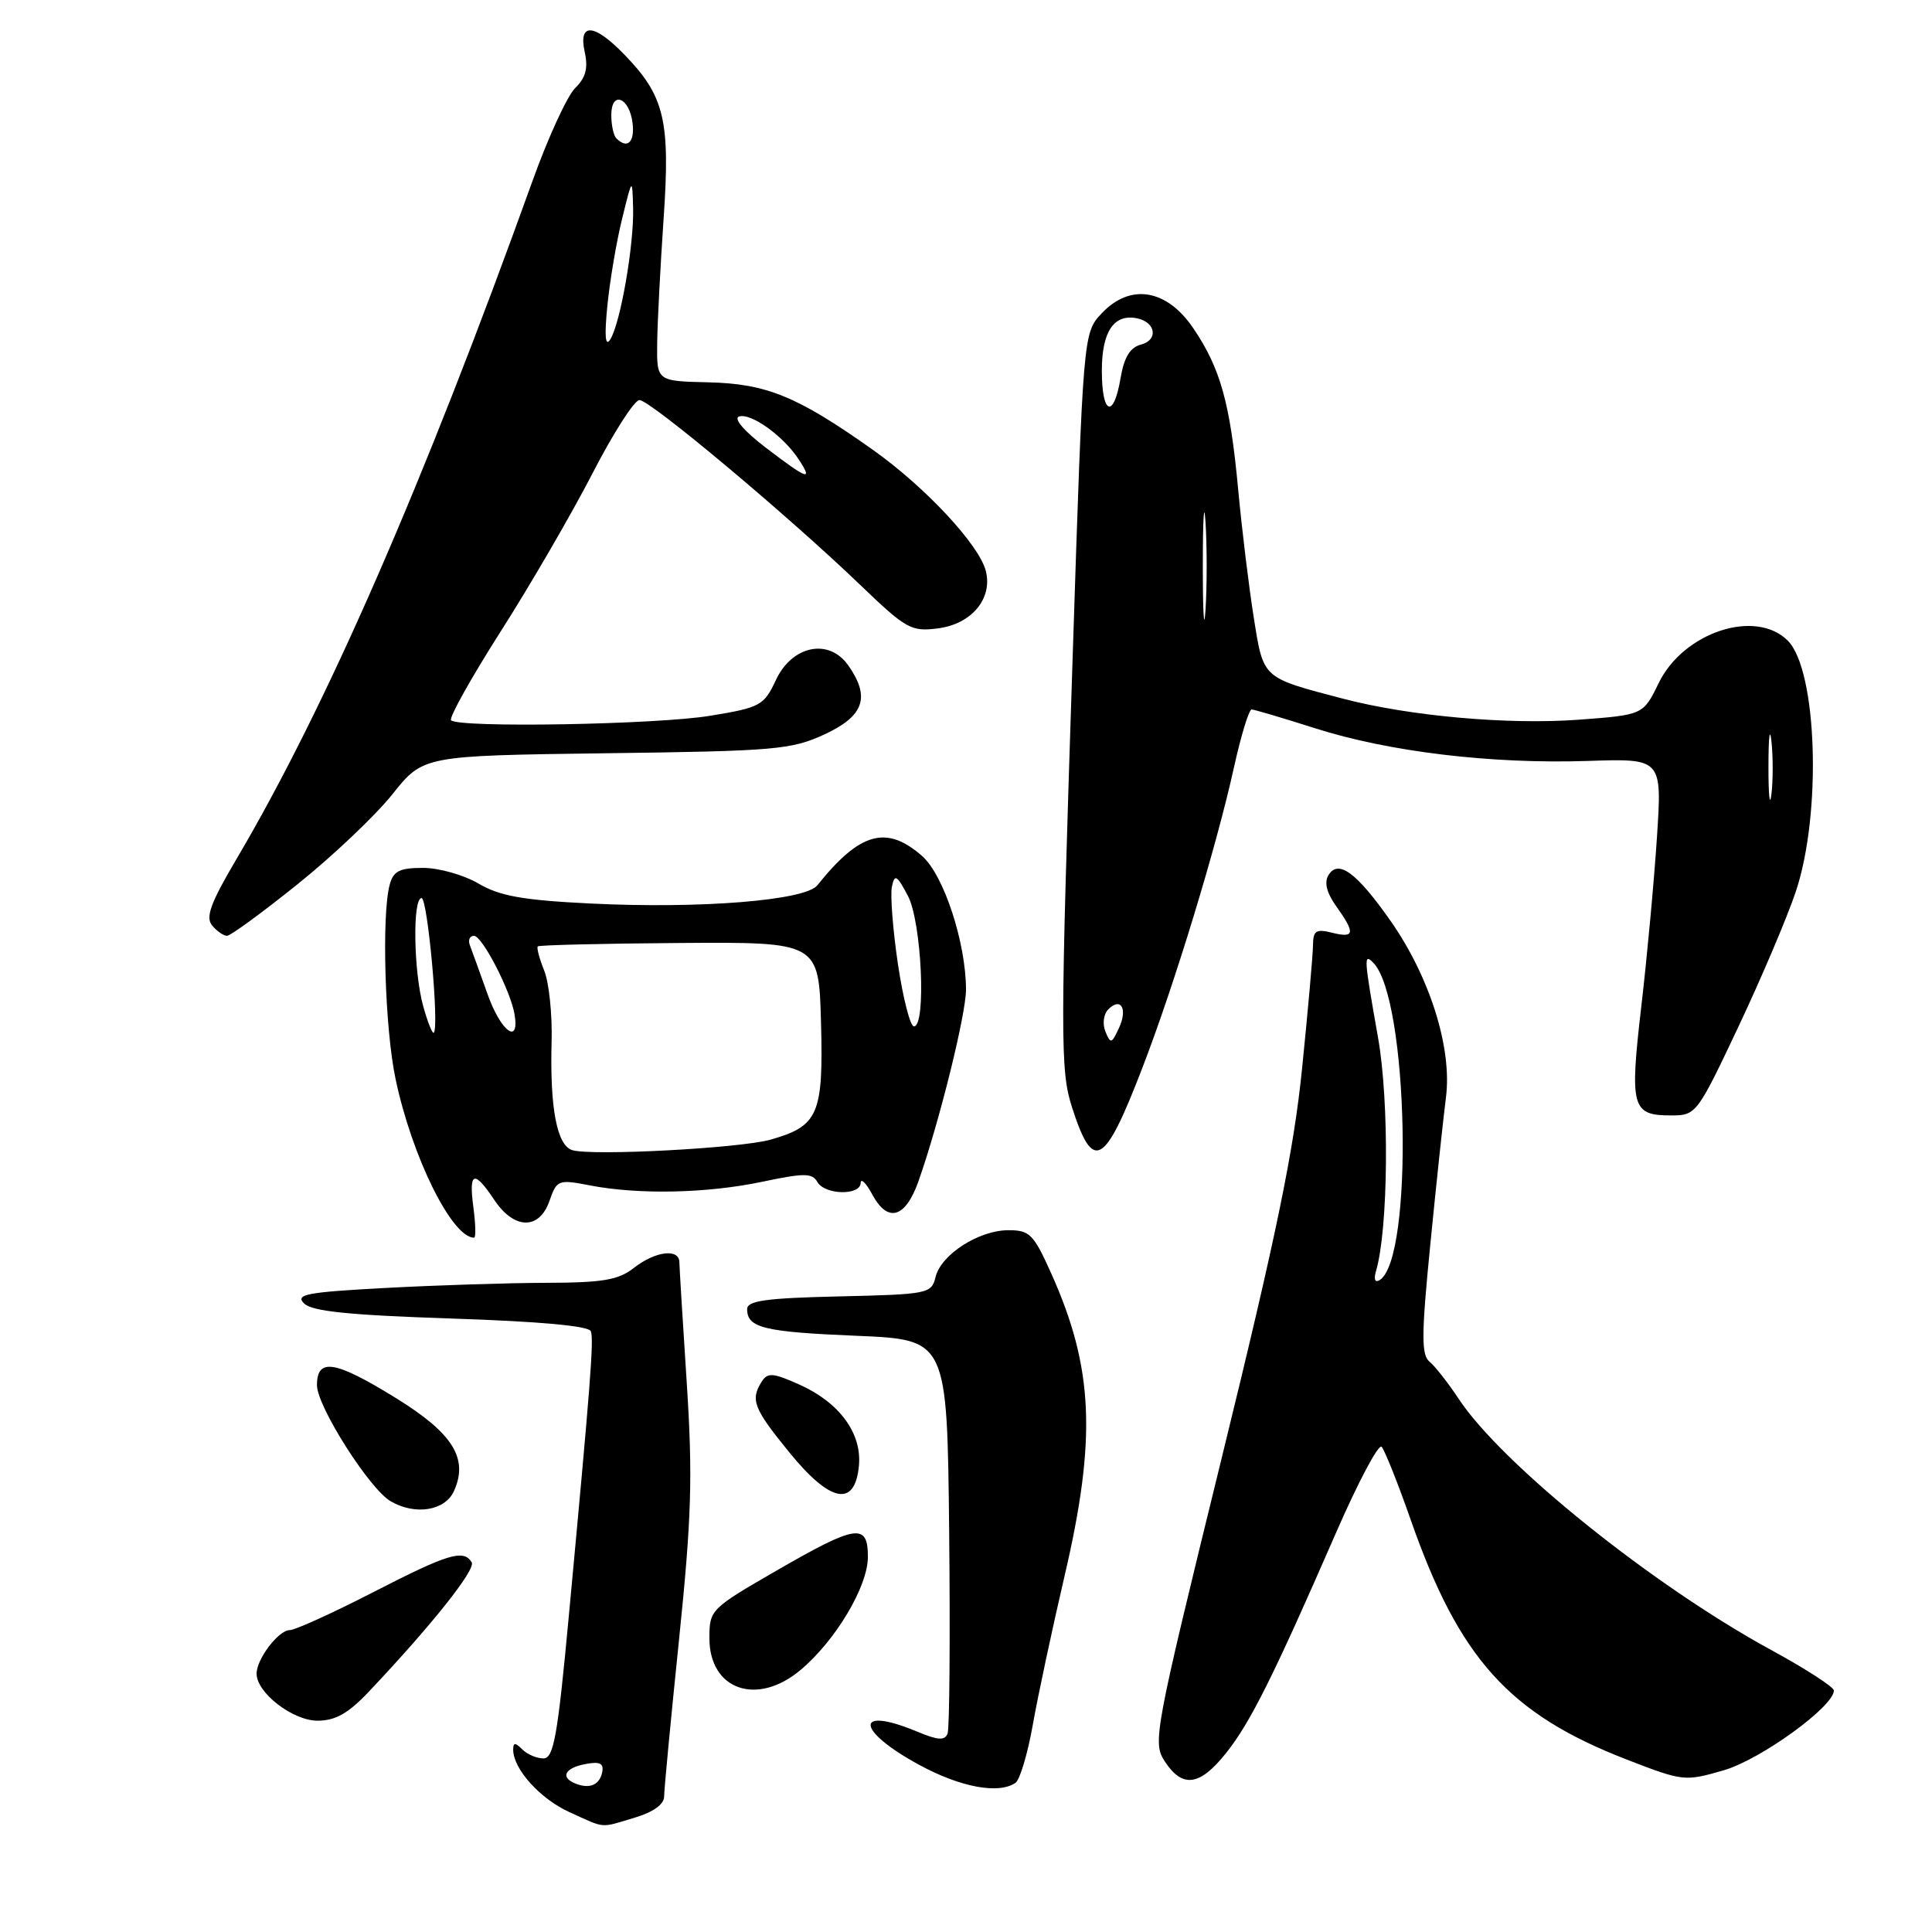 <?xml version="1.0" encoding="UTF-8" standalone="no"?>
<!DOCTYPE svg PUBLIC "-//W3C//DTD SVG 1.1//EN" "http://www.w3.org/Graphics/SVG/1.1/DTD/svg11.dtd" >
<svg xmlns="http://www.w3.org/2000/svg" xmlns:xlink="http://www.w3.org/1999/xlink" version="1.1" viewBox="0 0 256 256">
 <g >
 <path fill="currentColor"
d=" M 84.13 240.84 C 86.57 240.11 88.00 239.08 88.00 238.05 C 88.00 237.15 88.89 227.78 89.98 217.22 C 91.64 201.05 91.80 195.71 91.00 183.27 C 90.47 175.14 90.03 167.94 90.02 167.25 C 89.99 165.39 86.84 165.78 84.00 168.00 C 81.94 169.61 79.89 169.96 72.41 169.98 C 67.41 169.99 57.82 170.30 51.10 170.66 C 40.63 171.22 39.08 171.51 40.29 172.71 C 41.33 173.76 46.23 174.26 59.80 174.71 C 71.52 175.10 78.04 175.69 78.29 176.40 C 78.70 177.55 78.26 183.20 75.36 214.25 C 73.89 230.08 73.36 233.00 72.01 233.00 C 71.12 233.00 69.86 232.46 69.20 231.80 C 68.27 230.87 68.00 230.87 68.00 231.84 C 68.00 234.40 71.56 238.35 75.46 240.12 C 80.31 242.32 79.43 242.25 84.13 240.84 Z  M 134.56 236.23 C 135.14 235.83 136.18 232.35 136.86 228.50 C 137.54 224.65 139.43 215.82 141.05 208.87 C 145.32 190.60 144.91 181.26 139.30 168.75 C 136.96 163.53 136.44 163.00 133.61 163.01 C 129.69 163.01 124.67 166.25 123.96 169.23 C 123.43 171.42 122.96 171.51 111.21 171.78 C 101.50 172.00 99.00 172.35 99.00 173.47 C 99.00 175.95 101.23 176.49 113.50 177.00 C 125.50 177.50 125.50 177.50 125.77 202.98 C 125.91 217.00 125.82 229.02 125.56 229.70 C 125.19 230.66 124.30 230.60 121.58 229.47 C 113.16 225.95 113.34 229.26 121.81 233.86 C 127.29 236.83 132.34 237.77 134.56 236.23 Z  M 162.45 232.30 C 165.67 228.27 168.76 222.07 176.98 203.21 C 179.92 196.46 182.66 191.28 183.07 191.71 C 183.48 192.15 185.23 196.53 186.95 201.45 C 193.36 219.76 199.97 227.10 215.48 233.12 C 223.03 236.05 223.24 236.07 228.41 234.57 C 233.30 233.15 243.00 226.12 243.00 224.00 C 243.00 223.54 239.24 221.11 234.63 218.60 C 218.92 210.03 198.99 194.01 193.26 185.32 C 191.87 183.22 190.14 181.02 189.42 180.43 C 188.32 179.53 188.34 176.87 189.52 164.93 C 190.30 156.99 191.24 148.20 191.60 145.38 C 192.43 138.85 189.44 129.39 184.20 121.94 C 179.75 115.62 177.35 113.85 176.04 115.94 C 175.44 116.92 175.77 118.28 177.07 120.10 C 179.61 123.67 179.51 124.34 176.50 123.59 C 174.39 123.06 174.00 123.31 173.98 125.23 C 173.97 126.48 173.32 133.80 172.54 141.50 C 171.43 152.52 169.16 163.52 161.89 193.16 C 152.92 229.71 152.70 230.90 154.35 233.41 C 156.68 236.97 158.98 236.66 162.45 232.30 Z  M 48.87 224.16 C 57.23 215.31 63.09 207.95 62.50 207.01 C 61.42 205.25 59.38 205.87 49.40 211.00 C 44.05 213.75 39.09 216.00 38.39 216.00 C 36.91 216.00 34.00 219.82 34.00 221.77 C 34.00 224.30 38.79 228.00 42.07 228.00 C 44.44 228.00 46.14 227.04 48.87 224.16 Z  M 106.09 221.27 C 110.74 217.36 115.00 210.20 115.00 206.30 C 115.00 201.77 113.50 201.99 102.88 208.12 C 94.15 213.16 94.00 213.31 94.00 217.07 C 94.00 223.93 100.32 226.13 106.09 221.27 Z  M 60.14 197.60 C 62.11 193.27 60.03 189.92 52.46 185.25 C 44.38 180.26 42.00 179.88 42.00 183.55 C 42.00 186.34 48.95 197.29 51.76 198.92 C 55.01 200.82 58.95 200.19 60.14 197.60 Z  M 113.81 194.24 C 114.23 189.95 111.26 185.87 105.98 183.49 C 102.45 181.90 101.72 181.84 100.94 183.06 C 99.40 185.49 99.84 186.62 104.60 192.46 C 110.03 199.13 113.28 199.76 113.81 194.24 Z  M 62.73 160.00 C 62.09 155.23 62.81 154.97 65.50 159.00 C 68.13 162.94 71.46 163.00 72.81 159.12 C 73.78 156.34 73.97 156.26 78.16 157.07 C 84.62 158.32 93.68 158.13 101.00 156.59 C 106.54 155.42 107.62 155.42 108.30 156.61 C 109.29 158.34 113.99 158.45 114.04 156.75 C 114.06 156.06 114.77 156.76 115.60 158.31 C 117.65 162.09 119.98 161.40 121.71 156.50 C 124.46 148.69 127.99 134.45 128.00 131.14 C 128.00 124.94 125.06 115.96 122.20 113.44 C 117.47 109.28 113.94 110.26 108.30 117.31 C 106.69 119.32 92.81 120.44 78.24 119.72 C 69.28 119.28 66.21 118.73 63.41 117.08 C 61.47 115.94 58.16 115.00 56.06 115.00 C 52.94 115.00 52.12 115.41 51.63 117.25 C 50.55 121.30 51.00 136.36 52.42 143.00 C 54.61 153.35 59.89 164.00 62.82 164.00 C 63.07 164.00 63.02 162.20 62.73 160.00 Z  M 151.38 141.47 C 155.62 130.47 161.18 112.23 163.49 101.75 C 164.43 97.49 165.49 94.01 165.85 94.01 C 166.21 94.02 169.99 95.14 174.26 96.50 C 184.03 99.62 197.63 101.25 210.37 100.83 C 220.24 100.50 220.24 100.50 219.55 111.00 C 219.17 116.78 218.24 126.88 217.47 133.45 C 215.93 146.77 216.22 147.80 221.44 147.80 C 224.74 147.80 224.88 147.61 230.30 136.15 C 233.33 129.74 236.77 121.66 237.94 118.18 C 241.41 107.89 240.80 88.80 236.89 84.89 C 232.62 80.62 223.06 83.77 219.78 90.52 C 217.73 94.73 217.73 94.73 209.12 95.37 C 199.81 96.05 186.79 94.89 178.00 92.59 C 167.17 89.75 167.43 89.99 166.13 81.83 C 165.49 77.80 164.56 70.19 164.07 64.92 C 163.01 53.44 161.72 48.80 158.12 43.50 C 154.60 38.29 149.76 37.50 145.98 41.52 C 143.53 44.13 143.53 44.13 142.14 86.82 C 140.48 137.63 140.47 141.84 142.05 146.73 C 144.85 155.42 146.33 154.59 151.38 141.47 Z  M 39.42 117.17 C 44.10 113.42 49.76 108.05 52.00 105.24 C 56.07 100.13 56.07 100.13 80.28 99.81 C 102.73 99.52 104.85 99.34 109.25 97.31 C 114.49 94.88 115.36 92.38 112.40 88.17 C 109.85 84.53 104.97 85.51 102.82 90.09 C 101.22 93.50 100.76 93.75 94.12 94.84 C 87.02 96.02 60.80 96.47 59.77 95.44 C 59.46 95.13 62.42 89.83 66.35 83.66 C 70.28 77.50 75.75 68.08 78.50 62.74 C 81.25 57.40 84.05 53.02 84.73 53.01 C 86.13 53.00 104.27 68.18 114.00 77.52 C 120.08 83.36 120.74 83.72 124.30 83.26 C 128.74 82.69 131.55 79.32 130.63 75.67 C 129.76 72.20 122.61 64.53 115.64 59.59 C 105.65 52.51 101.57 50.84 93.87 50.66 C 87.02 50.50 87.02 50.50 87.08 45.50 C 87.11 42.75 87.50 35.33 87.93 29.00 C 88.83 15.96 88.06 12.73 82.75 7.25 C 78.72 3.08 76.61 2.94 77.48 6.91 C 77.95 9.04 77.61 10.30 76.22 11.66 C 75.18 12.67 72.62 18.22 70.55 24.00 C 56.13 64.11 43.17 93.79 31.31 113.87 C 27.91 119.63 27.21 121.54 28.10 122.62 C 28.73 123.38 29.62 124.00 30.08 124.00 C 30.54 124.00 34.74 120.93 39.42 117.17 Z  M 76.25 236.33 C 74.20 235.51 74.83 234.27 77.55 233.75 C 79.46 233.38 80.02 233.64 79.80 234.80 C 79.47 236.51 78.13 237.09 76.25 236.33 Z  M 182.34 168.38 C 183.96 162.83 184.11 146.03 182.60 137.50 C 180.72 126.88 180.68 126.28 181.95 127.55 C 186.64 132.24 187.35 166.81 182.81 169.62 C 182.19 170.00 182.00 169.51 182.34 168.38 Z  M 75.83 152.40 C 73.79 151.77 72.85 146.82 73.09 138.00 C 73.19 134.43 72.75 130.20 72.11 128.61 C 71.47 127.02 71.09 125.58 71.26 125.40 C 71.44 125.23 79.89 125.02 90.04 124.95 C 108.50 124.82 108.50 124.82 108.79 135.54 C 109.11 147.67 108.44 149.21 102.10 151.01 C 98.06 152.15 78.42 153.19 75.83 152.40 Z  M 56.08 133.34 C 54.80 128.74 54.65 119.00 55.86 119.00 C 56.66 119.00 58.22 136.09 57.48 136.84 C 57.30 137.03 56.67 135.46 56.08 133.34 Z  M 64.61 131.75 C 63.58 128.86 62.53 125.94 62.26 125.25 C 62.00 124.56 62.24 124.00 62.80 124.00 C 63.90 124.00 67.65 131.27 68.18 134.40 C 68.88 138.55 66.36 136.69 64.61 131.75 Z  M 118.98 127.75 C 118.31 123.21 117.95 118.60 118.18 117.50 C 118.54 115.77 118.83 115.92 120.30 118.70 C 122.12 122.13 122.76 136.00 121.10 136.00 C 120.61 136.00 119.66 132.29 118.98 127.75 Z  M 146.47 136.68 C 146.06 135.67 146.23 134.37 146.85 133.75 C 148.54 132.06 149.45 133.68 148.26 136.24 C 147.30 138.31 147.15 138.35 146.47 136.68 Z  M 234.33 101.50 C 234.33 97.65 234.51 96.20 234.73 98.27 C 234.95 100.35 234.94 103.50 234.72 105.27 C 234.50 107.05 234.32 105.35 234.33 101.50 Z  M 159.38 75.00 C 159.38 68.67 159.54 66.09 159.74 69.25 C 159.94 72.41 159.94 77.59 159.74 80.75 C 159.54 83.91 159.38 81.33 159.38 75.00 Z  M 146.00 49.12 C 146.00 43.96 147.58 41.58 150.62 42.17 C 153.15 42.66 153.53 45.05 151.18 45.66 C 149.74 46.04 148.95 47.34 148.48 50.10 C 147.56 55.57 146.00 54.96 146.00 49.12 Z  M 101.46 59.31 C 98.63 57.15 97.16 55.45 97.92 55.19 C 99.47 54.68 103.73 57.71 105.77 60.78 C 107.80 63.84 107.05 63.58 101.46 59.31 Z  M 80.48 40.50 C 80.81 37.20 81.68 32.02 82.43 29.00 C 83.78 23.50 83.78 23.50 83.89 27.57 C 84.02 32.44 82.20 42.90 80.85 45.00 C 80.20 46.00 80.08 44.52 80.48 40.50 Z  M 81.67 18.33 C 81.30 17.97 81.00 16.58 81.00 15.25 C 81.00 11.96 83.41 12.88 83.82 16.33 C 84.12 18.86 83.12 19.79 81.67 18.33 Z "/>
</g>
</svg>